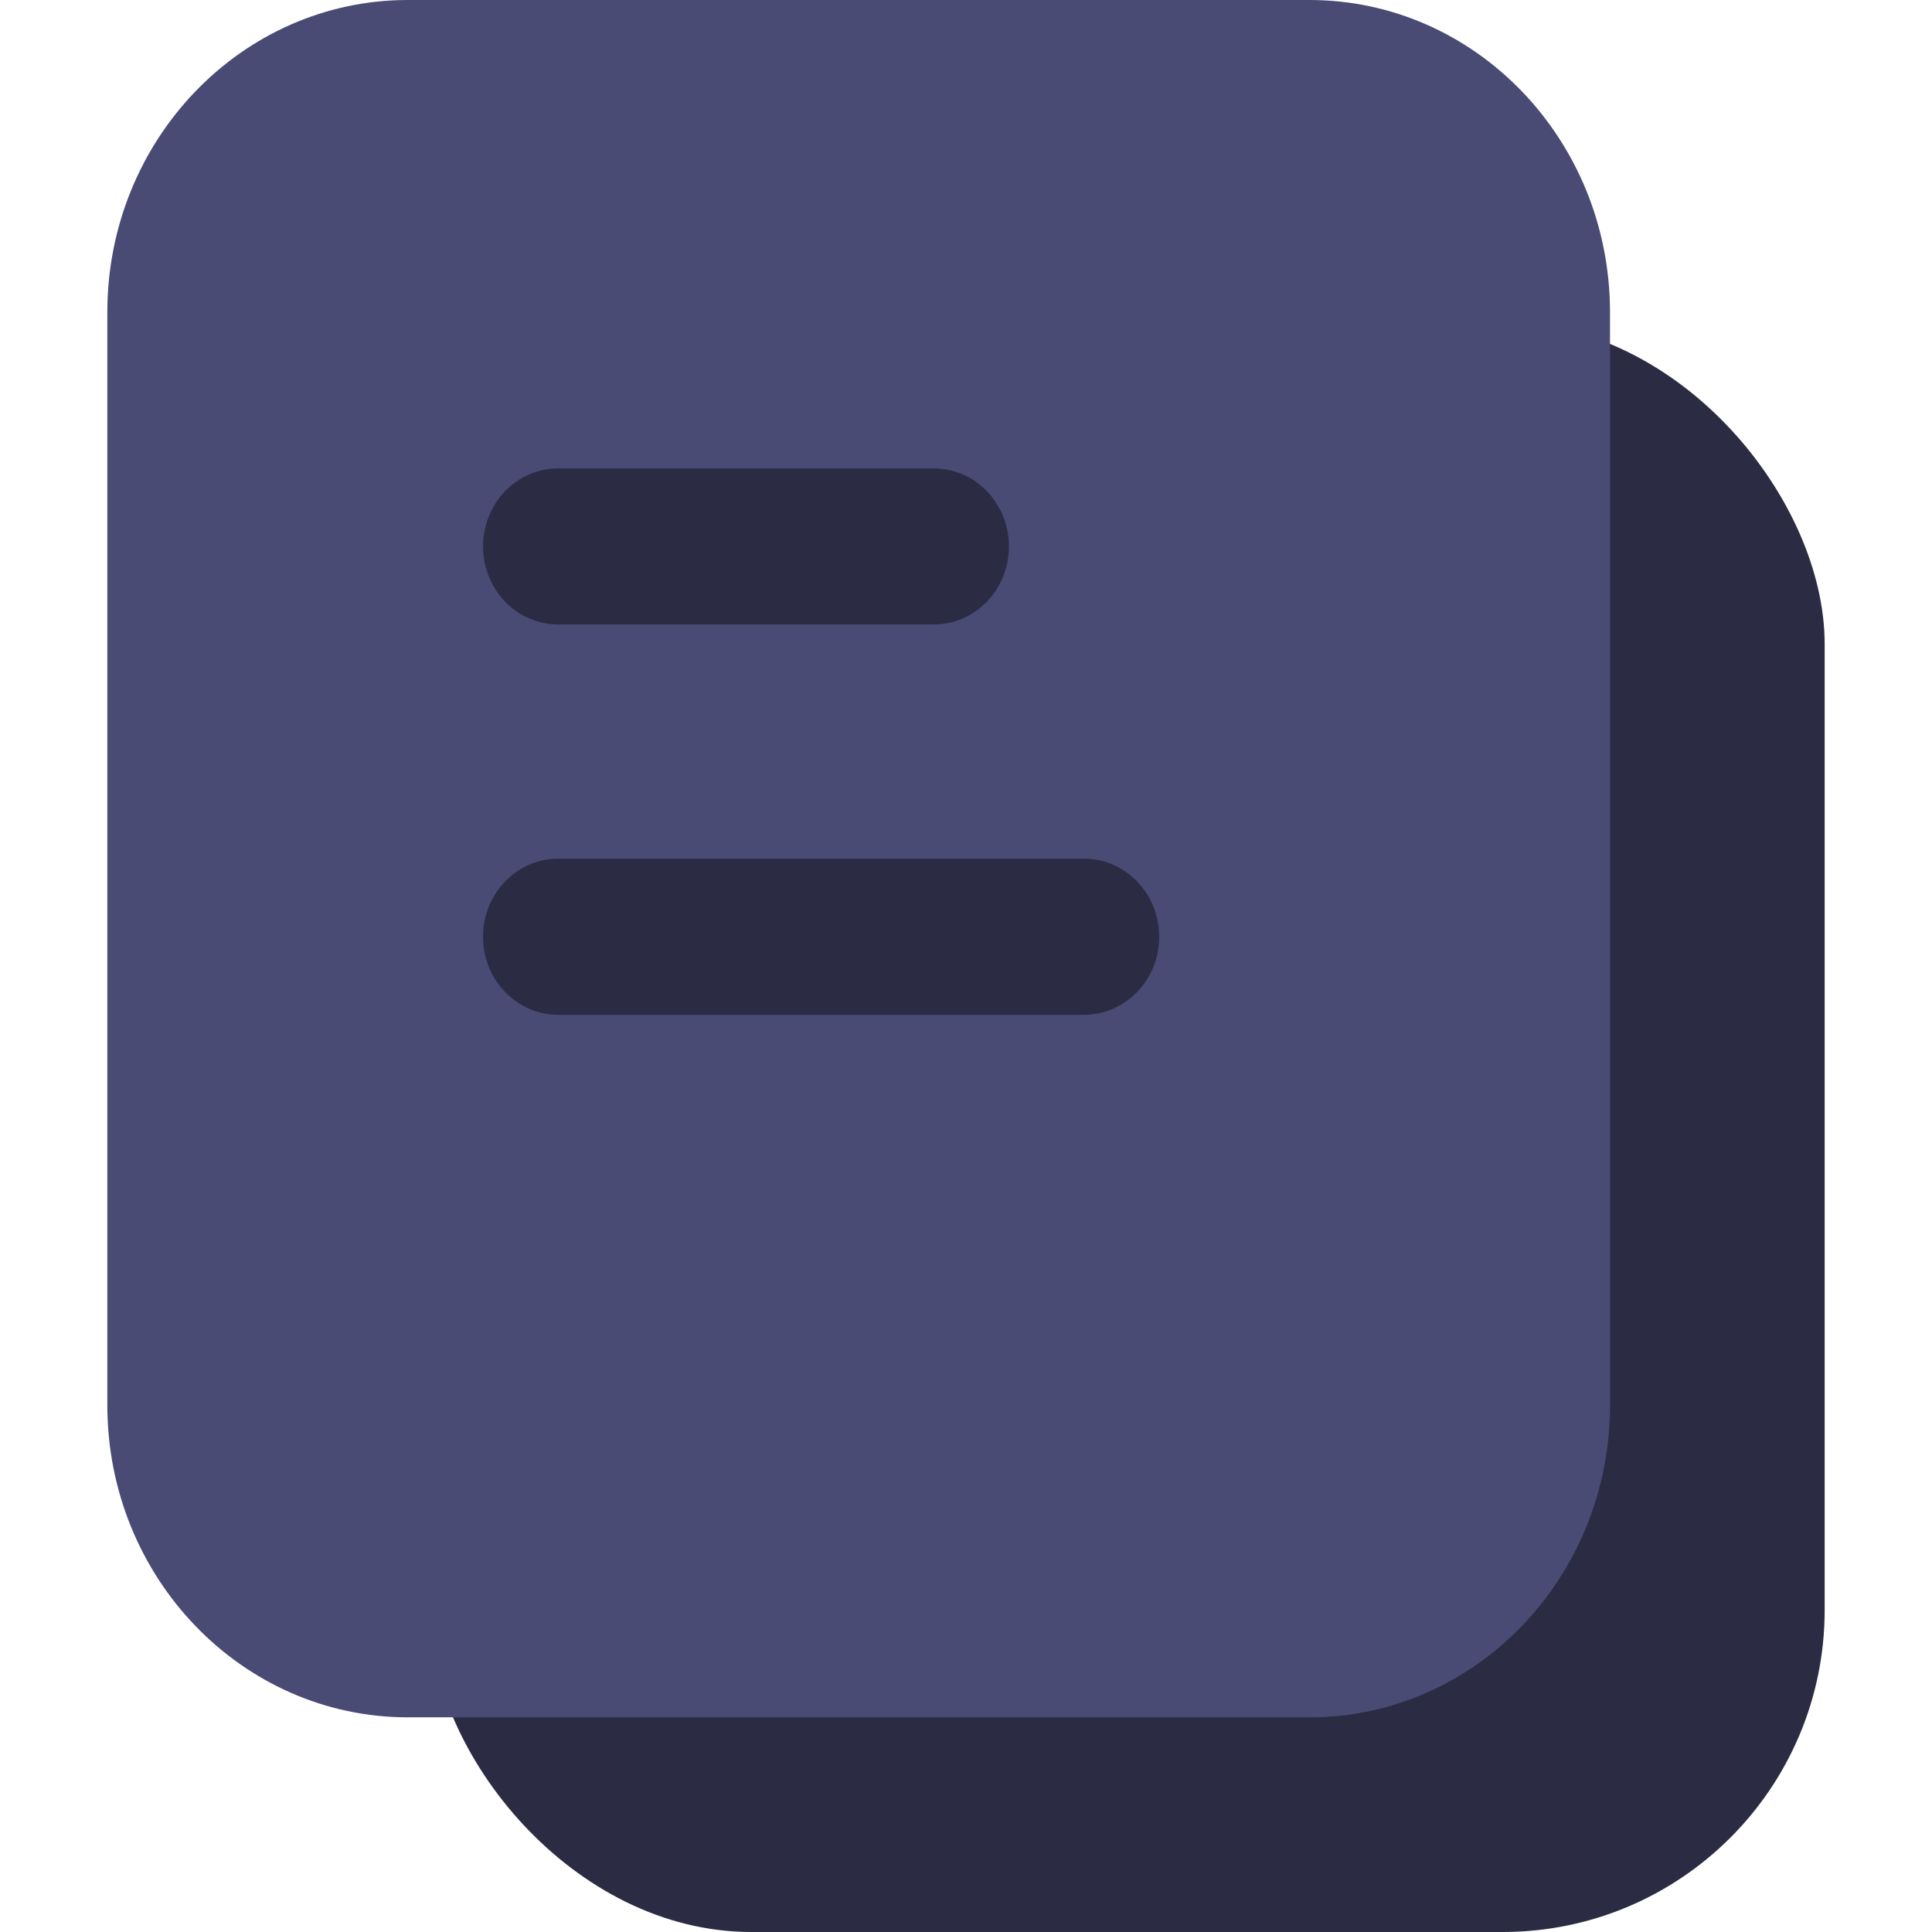 <?xml version="1.0" encoding="UTF-8"?>
<svg width="18px" height="18px" viewBox="0 0 18 18" version="1.1" xmlns="http://www.w3.org/2000/svg" xmlns:xlink="http://www.w3.org/1999/xlink">
    <title>编组 5</title>
    <g id="页面-1" stroke="none" stroke-width="1" fill="none" fill-rule="evenodd">
        <g id="icon" transform="translate(-630, -772)">
            <g id="编组-5备份" transform="translate(630, 772)">
                <rect id="矩形" fill="#2B2C43" x="4" y="3" width="13" height="15" rx="3"></rect>
                <g id="表单-面" transform="translate(1, 0)" fill="#494B74" fill-rule="nonzero">
                    <path d="M11.2,0 C12.746,0 14,1.302 14,2.909 L14,13.091 C14,14.698 12.746,16 11.2,16 L2.8,16 C1.254,16 0,14.698 0,13.091 L0,2.909 C0,1.302 1.254,0 2.8,0 L11.2,0 Z M9.1,8 L4.2,8 C3.813,8 3.5,8.326 3.5,8.727 C3.5,9.129 3.813,9.454 4.2,9.455 L9.1,9.455 C9.487,9.454 9.8,9.129 9.8,8.727 C9.8,8.326 9.487,8 9.1,8 L9.1,8 Z M7.7,4.364 L4.2,4.364 C3.95,4.364 3.719,4.502 3.594,4.727 C3.469,4.952 3.469,5.23 3.594,5.455 C3.719,5.68 3.95,5.818 4.2,5.818 L7.7,5.818 C8.087,5.818 8.4,5.493 8.4,5.091 C8.4,4.689 8.087,4.364 7.7,4.364 L7.7,4.364 Z" id="形状"></path>
                </g>
            </g>
        </g>
    </g>
</svg>